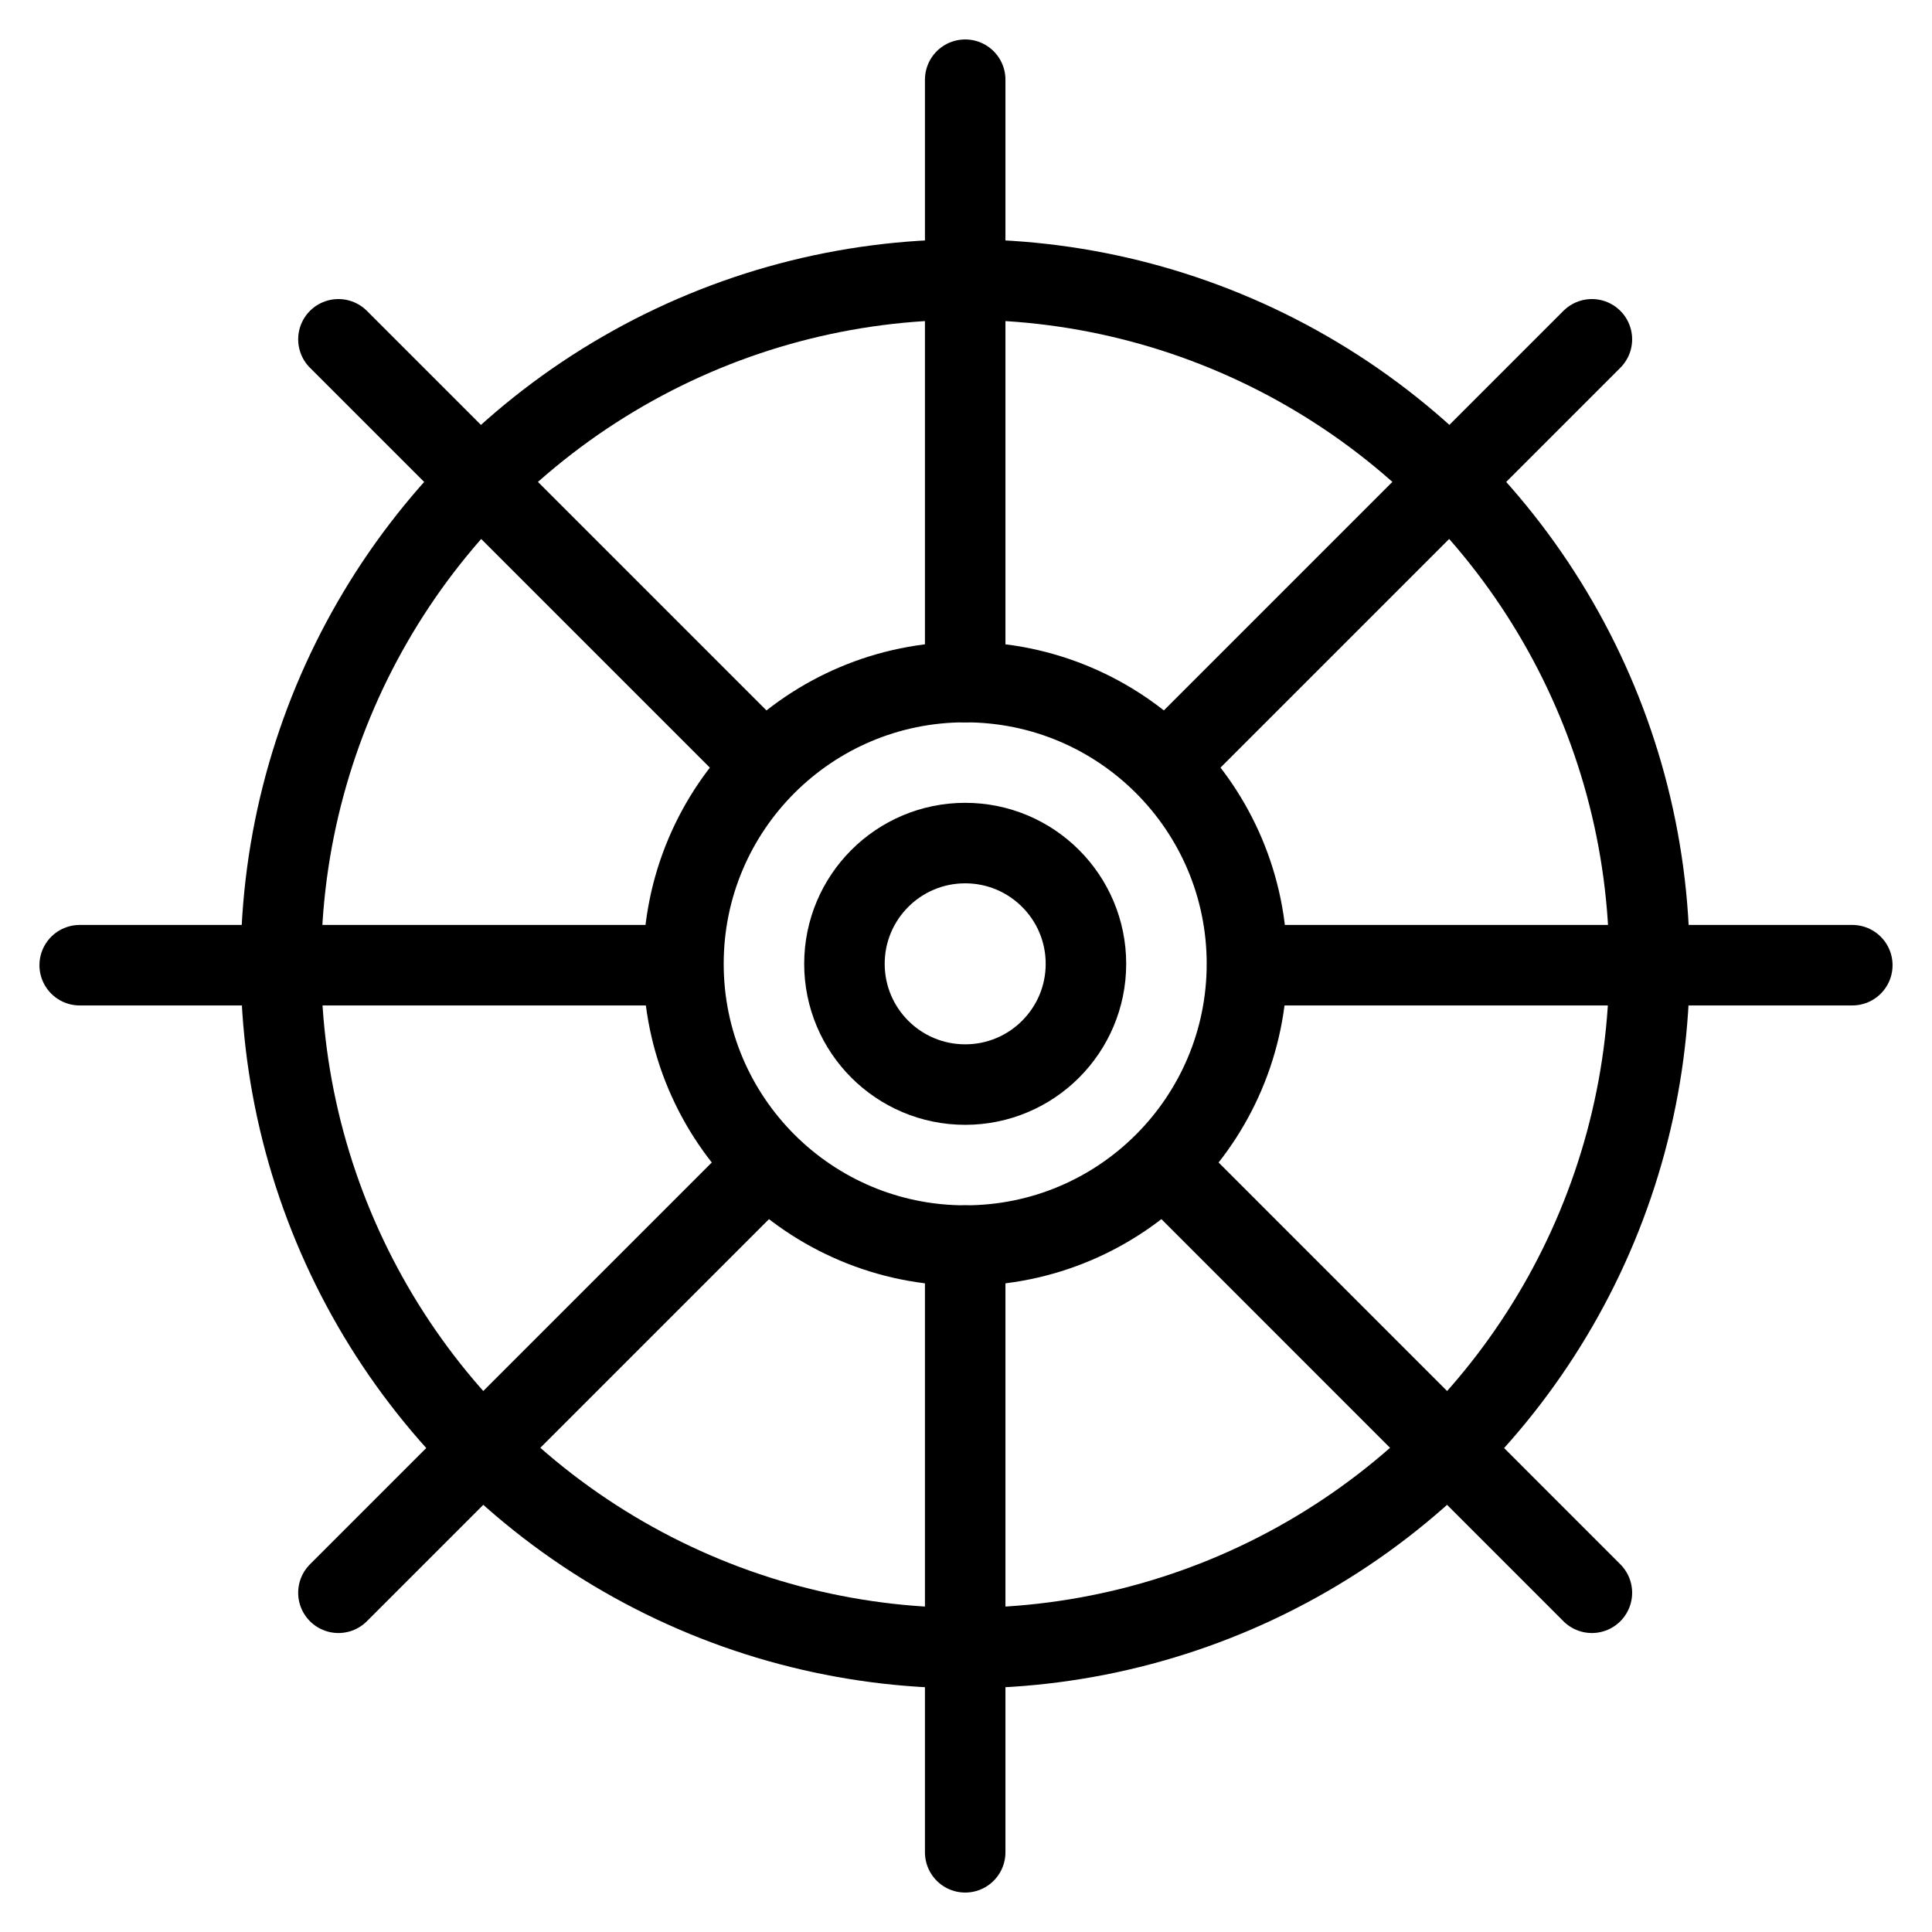 <svg xmlns="http://www.w3.org/2000/svg" viewBox="0 0 24 24"><defs><style>.a{fill:none;stroke:currentColor;stroke-linecap:round;stroke-linejoin:round;}</style></defs><title>sea-transport-wheel-boat</title><circle class="a" cx="11.99" cy="11.973" r="3.5"/><circle class="a" cx="11.99" cy="11.973" r="1.5"/><circle class="a" cx="11.99" cy="11.973" r="8.5"/><line class="a" x1="11.99" y1="15.473" x2="11.99" y2="23.01"/><line class="a" x1="11.99" y1="0.99" x2="11.99" y2="8.473"/><line class="a" x1="9.472" y1="14.518" x2="4.204" y2="19.786"/><line class="a" x1="19.775" y1="4.215" x2="14.511" y2="9.479"/><line class="a" x1="9.484" y1="9.495" x2="4.204" y2="4.215"/><line class="a" x1="19.775" y1="19.786" x2="14.493" y2="14.503"/><line class="a" x1="8.465" y1="11.99" x2="0.99" y2="11.99"/><line class="a" x1="23.01" y1="11.99" x2="15.494" y2="11.99"/></svg>